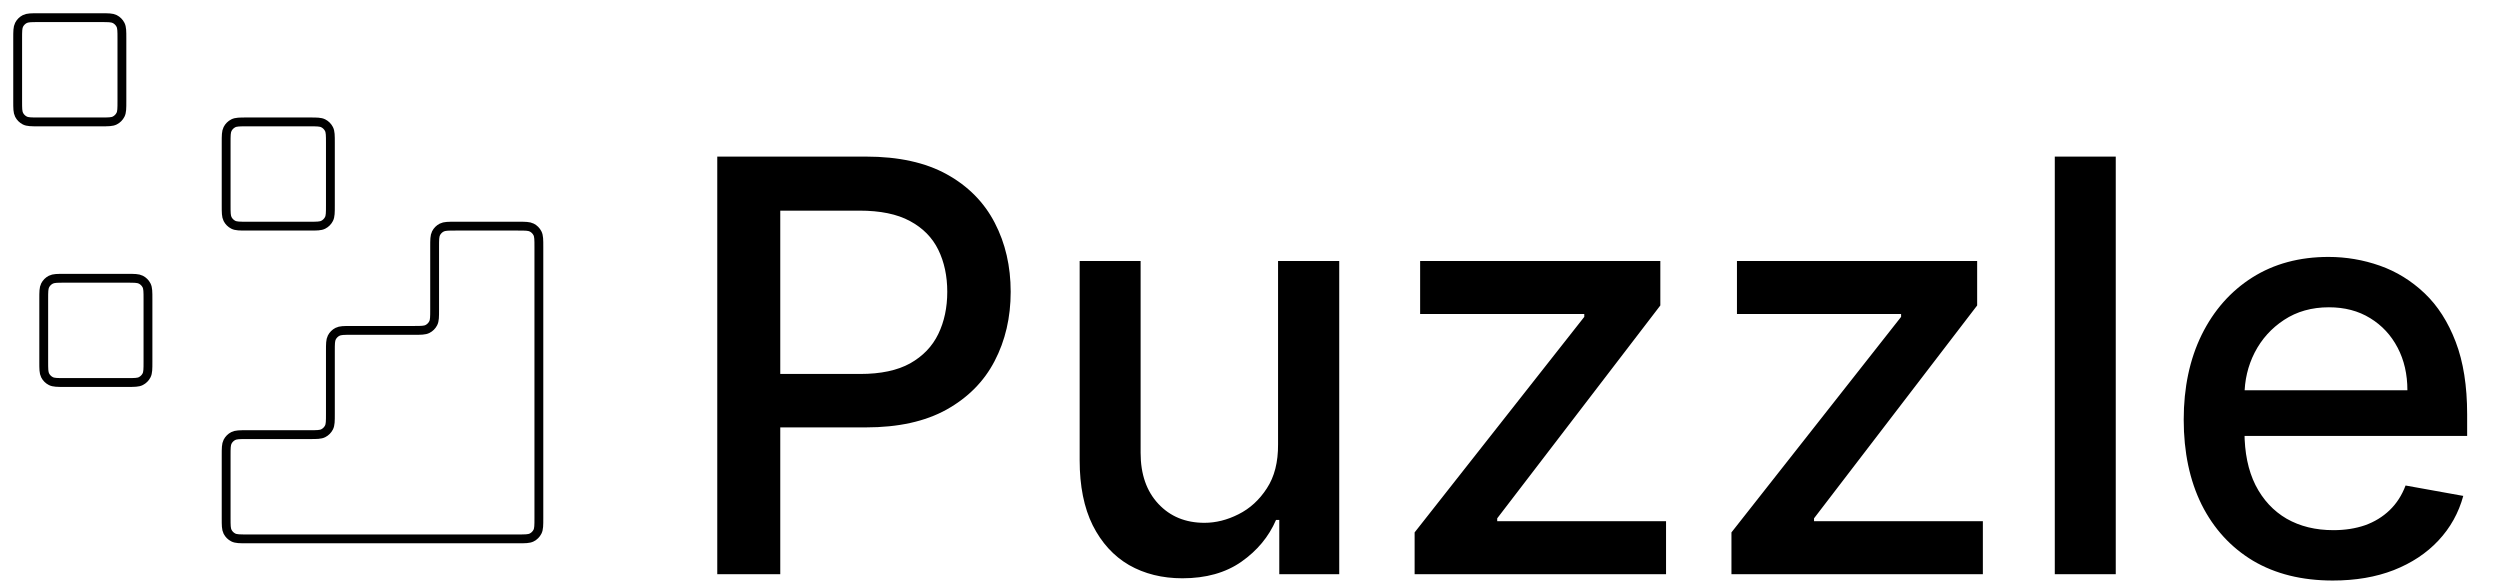 <svg width="283" height="66" viewBox="0 0 283 66" fill="none" xmlns="http://www.w3.org/2000/svg">
<path d="M58.64 61C59.466 61 59.879 61 60.195 60.839C60.472 60.698 60.698 60.472 60.839 60.195C61 59.879 61 59.466 61 58.64V27.96C61 27.134 61 26.721 60.839 26.405C60.698 26.128 60.472 25.902 60.195 25.761C59.879 25.6 59.466 25.6 58.64 25.6L51.56 25.6C50.734 25.6 50.321 25.6 50.005 25.761C49.728 25.902 49.502 26.128 49.361 26.405C49.2 26.721 49.2 27.134 49.2 27.96V35.04C49.2 35.866 49.2 36.279 49.039 36.595C48.898 36.872 48.672 37.098 48.395 37.239C48.079 37.4 47.666 37.4 46.84 37.4H39.76C38.934 37.4 38.521 37.4 38.205 37.561C37.928 37.702 37.702 37.928 37.561 38.205C37.4 38.521 37.4 38.934 37.4 39.76V46.84C37.4 47.666 37.4 48.079 37.239 48.395C37.098 48.672 36.872 48.898 36.595 49.039C36.279 49.2 35.866 49.2 35.04 49.2H27.96C27.134 49.2 26.721 49.2 26.405 49.361C26.128 49.502 25.902 49.728 25.761 50.005C25.6 50.321 25.6 50.734 25.6 51.56V58.64C25.6 59.466 25.6 59.879 25.761 60.195C25.902 60.472 26.128 60.698 26.405 60.839C26.721 61 27.134 61 27.96 61L58.64 61Z" stroke="black" strokeWidth="4" strokeLinecap="round" strokeLinejoin="round"/>
<path d="M25.6 16.16C25.6 15.334 25.6 14.921 25.761 14.605C25.902 14.328 26.128 14.102 26.405 13.961C26.721 13.8 27.134 13.8 27.96 13.8H35.04C35.866 13.8 36.279 13.8 36.595 13.961C36.872 14.102 37.098 14.328 37.239 14.605C37.4 14.921 37.4 15.334 37.4 16.16V23.24C37.4 24.066 37.4 24.479 37.239 24.795C37.098 25.072 36.872 25.298 36.595 25.439C36.279 25.6 35.866 25.6 35.04 25.6H27.96C27.134 25.6 26.721 25.6 26.405 25.439C26.128 25.298 25.902 25.072 25.761 24.795C25.6 24.479 25.6 24.066 25.6 23.24V16.16Z" stroke="black" strokeWidth="4" strokeLinecap="round" strokeLinejoin="round"/>
<path d="M4.95 33.86C4.95 33.034 4.95 32.621 5.111 32.305C5.252 32.028 5.478 31.802 5.755 31.661C6.071 31.5 6.484 31.5 7.31 31.5H14.39C15.216 31.5 15.629 31.5 15.945 31.661C16.222 31.802 16.448 32.028 16.589 32.305C16.75 32.621 16.75 33.034 16.75 33.86V40.94C16.75 41.766 16.75 42.179 16.589 42.495C16.448 42.772 16.222 42.998 15.945 43.139C15.629 43.3 15.216 43.3 14.39 43.3H7.31C6.484 43.3 6.071 43.3 5.755 43.139C5.478 42.998 5.252 42.772 5.111 42.495C4.95 42.179 4.95 41.766 4.95 40.94V33.86Z" stroke="black" strokeWidth="4" strokeLinecap="round" strokeLinejoin="round"/>
<path d="M2 4.36C2 3.534 2 3.121 2.161 2.805C2.302 2.528 2.528 2.302 2.805 2.161C3.121 2 3.534 2 4.36 2H11.44C12.266 2 12.679 2 12.995 2.161C13.272 2.302 13.498 2.528 13.639 2.805C13.8 3.121 13.8 3.534 13.8 4.36V11.44C13.8 12.266 13.8 12.679 13.639 12.995C13.498 13.272 13.272 13.498 12.995 13.639C12.679 13.8 12.266 13.8 11.44 13.8H4.36C3.534 13.8 3.121 13.8 2.805 13.639C2.528 13.498 2.302 13.272 2.161 12.995C2 12.679 2 12.266 2 11.44V4.36Z" stroke="black" strokeWidth="4" strokeLinecap="round" strokeLinejoin="round"/>
<path d="M81.194 65V17.727H98.044C101.721 17.727 104.768 18.397 107.184 19.735C109.6 21.074 111.408 22.905 112.609 25.229C113.809 27.537 114.409 30.138 114.409 33.031C114.409 35.939 113.801 38.555 112.586 40.879C111.385 43.187 109.569 45.018 107.138 46.373C104.722 47.711 101.683 48.381 98.021 48.381H86.433V42.333H97.374C99.698 42.333 101.583 41.933 103.029 41.133C104.476 40.317 105.538 39.209 106.215 37.809C106.892 36.409 107.23 34.816 107.23 33.031C107.23 31.246 106.892 29.661 106.215 28.276C105.538 26.891 104.468 25.806 103.006 25.021C101.56 24.236 99.652 23.844 97.282 23.844H88.326V65H81.194ZM144.676 50.297V29.546H151.601V65H144.814V58.86H144.445C143.629 60.753 142.321 62.33 140.521 63.592C138.736 64.838 136.512 65.462 133.85 65.462C131.573 65.462 129.557 64.962 127.803 63.961C126.064 62.946 124.694 61.445 123.694 59.46C122.709 57.475 122.217 55.021 122.217 52.097V29.546H129.118V51.266C129.118 53.682 129.788 55.605 131.127 57.037C132.465 58.468 134.204 59.183 136.343 59.183C137.636 59.183 138.921 58.86 140.198 58.214C141.491 57.568 142.56 56.59 143.406 55.282C144.268 53.974 144.691 52.312 144.676 50.297ZM160.135 65V60.268L179.34 35.87V35.547H160.759V29.546H187.95V34.577L169.484 58.675V58.999H188.596V65H160.135ZM196 65V60.268L215.204 35.87V35.547H196.623V29.546H223.814V34.577L205.348 58.675V58.999H224.46V65H196ZM239.504 17.727V65H232.602V17.727H239.504ZM264.07 65.716C260.576 65.716 257.568 64.969 255.044 63.477C252.536 61.968 250.597 59.853 249.228 57.129C247.873 54.39 247.196 51.181 247.196 47.504C247.196 43.872 247.873 40.671 249.228 37.901C250.597 35.131 252.505 32.969 254.952 31.415C257.414 29.861 260.292 29.084 263.585 29.084C265.585 29.084 267.524 29.415 269.402 30.076C271.279 30.738 272.964 31.777 274.457 33.193C275.949 34.608 277.126 36.447 277.988 38.709C278.85 40.956 279.281 43.687 279.281 46.903V49.35H251.097V44.18H272.518C272.518 42.364 272.148 40.756 271.41 39.355C270.671 37.94 269.632 36.824 268.294 36.008C266.97 35.193 265.416 34.785 263.631 34.785C261.692 34.785 259.999 35.262 258.553 36.216C257.122 37.155 256.014 38.386 255.229 39.909C254.46 41.417 254.075 43.056 254.075 44.826V48.865C254.075 51.235 254.49 53.251 255.321 54.913C256.168 56.575 257.345 57.844 258.853 58.722C260.361 59.583 262.123 60.014 264.139 60.014C265.447 60.014 266.639 59.83 267.717 59.46C268.794 59.075 269.725 58.506 270.509 57.752C271.294 56.998 271.894 56.067 272.31 54.959L278.842 56.136C278.319 58.06 277.38 59.745 276.026 61.191C274.687 62.623 273.002 63.738 270.971 64.538C268.955 65.323 266.655 65.716 264.07 65.716Z" fill="black"/>
</svg>
